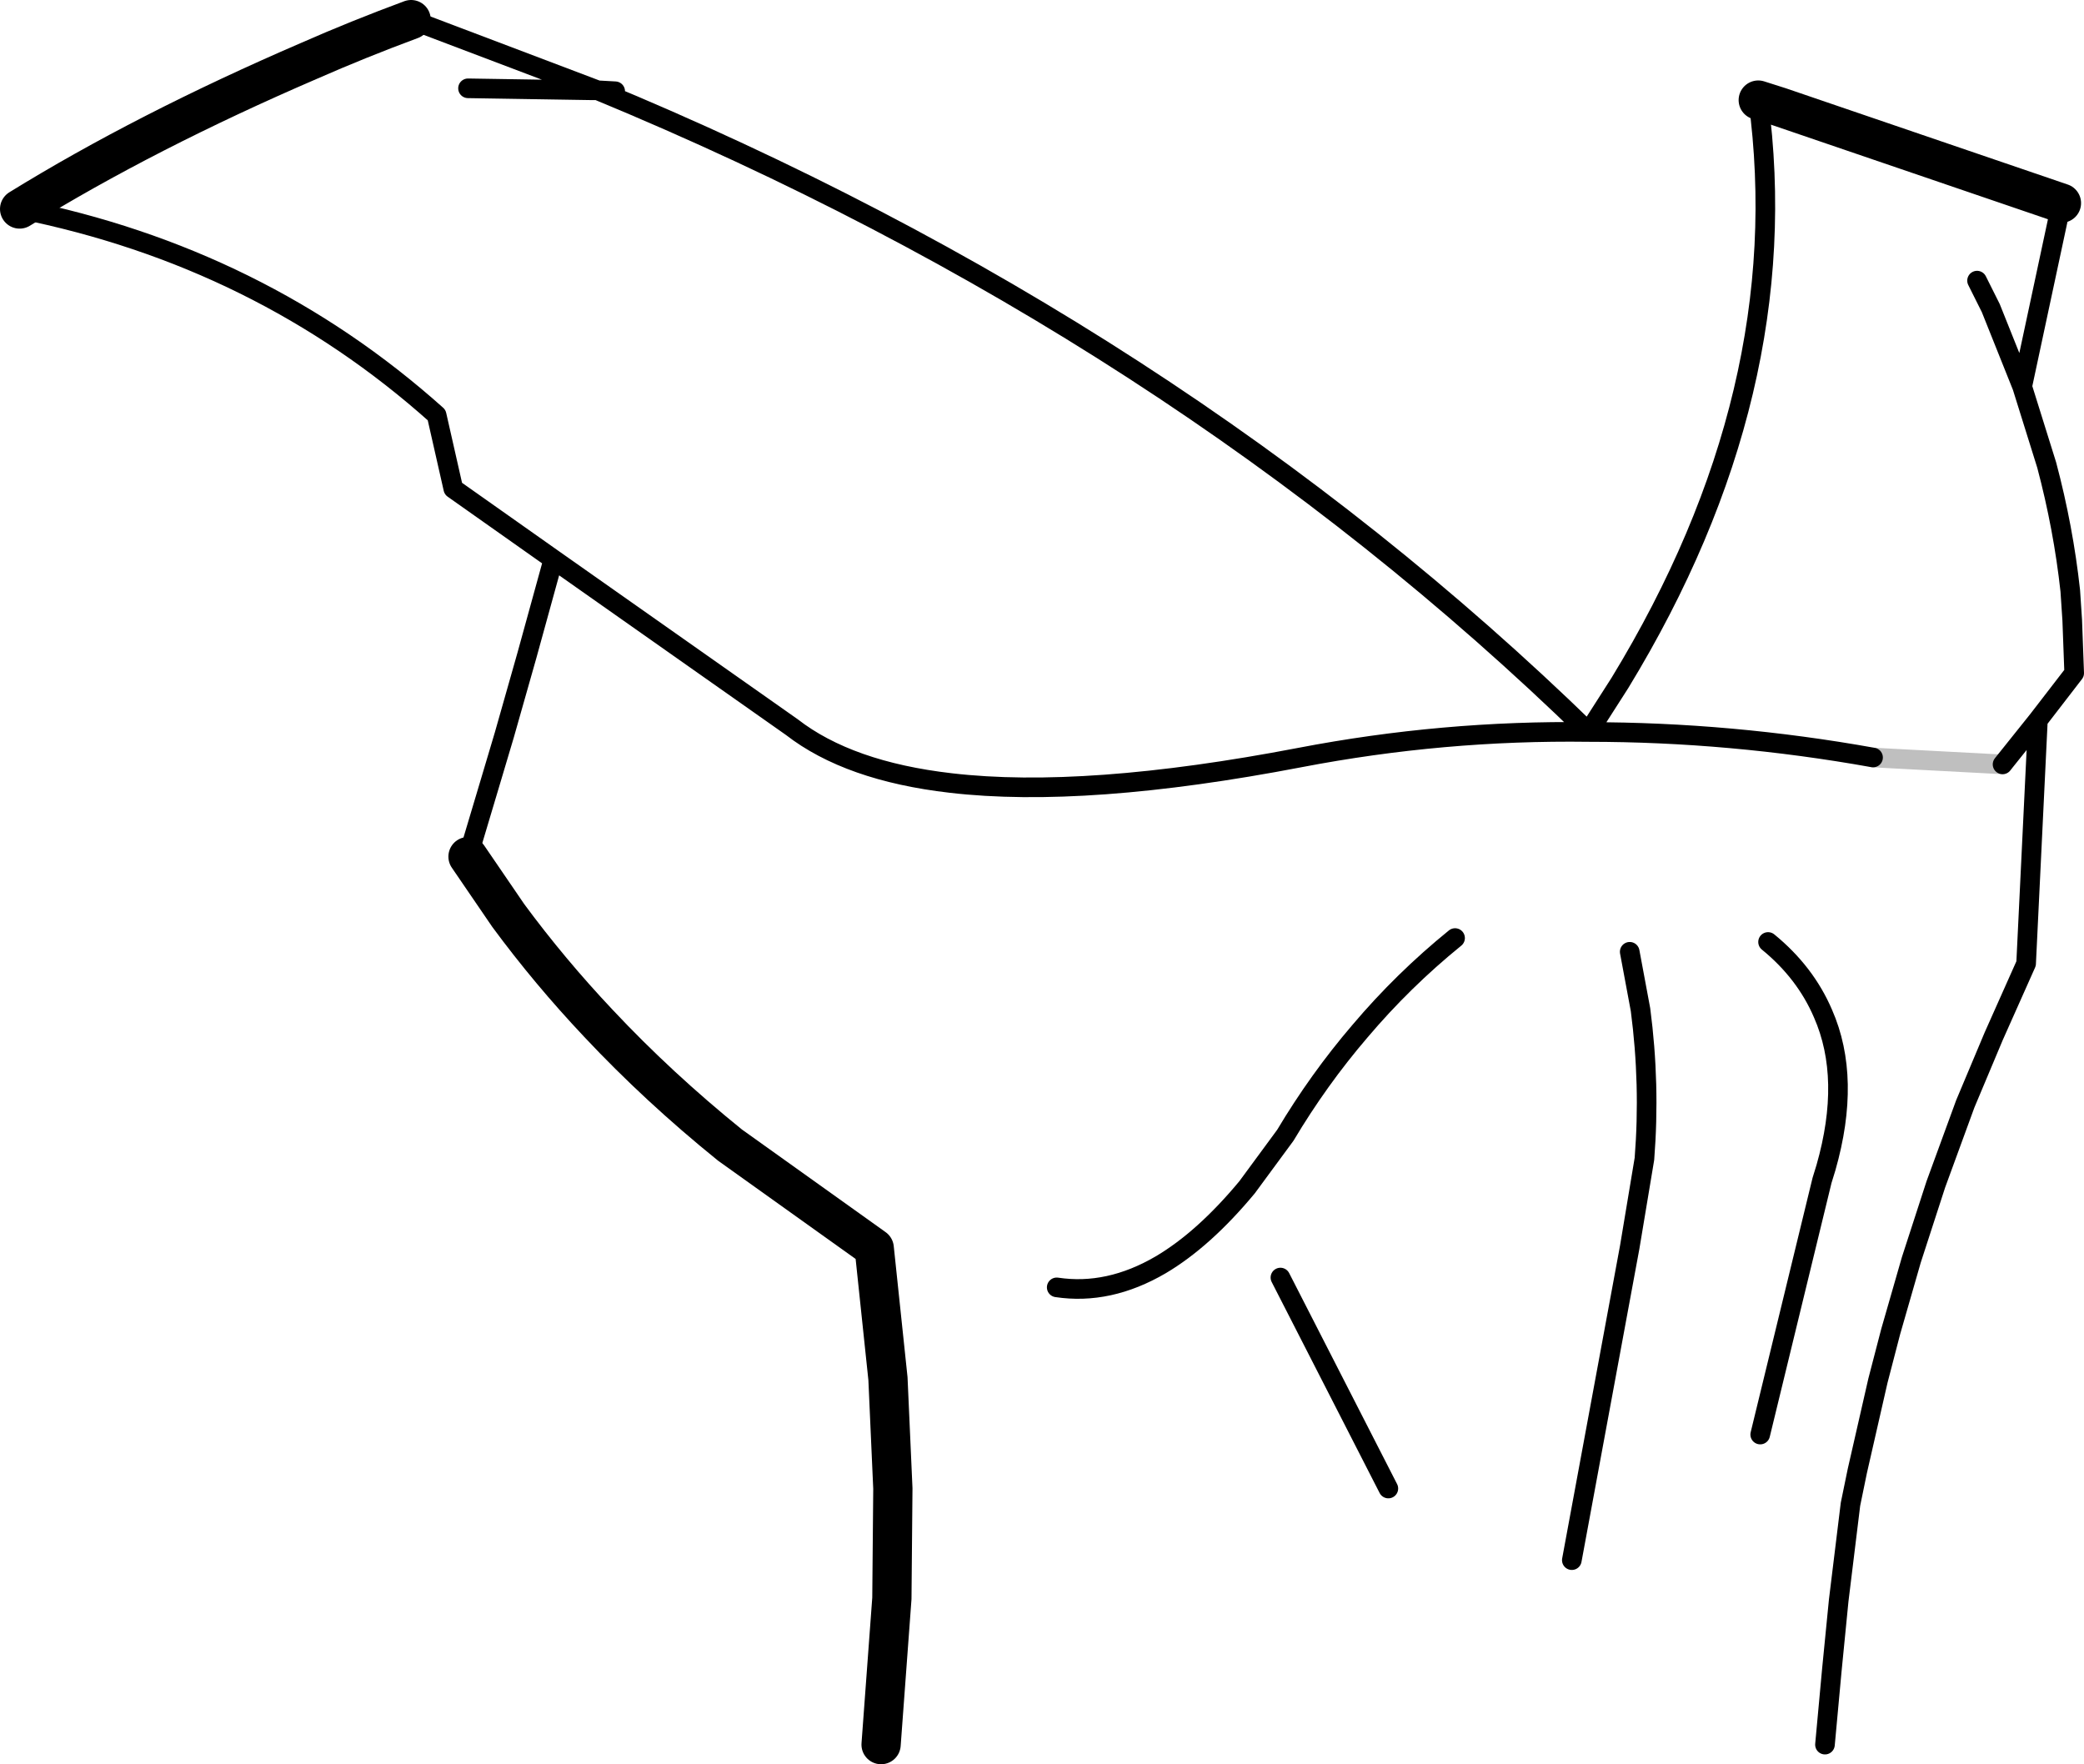 <?xml version="1.0" encoding="UTF-8" standalone="no"?>
<svg xmlns:xlink="http://www.w3.org/1999/xlink" height="89.9px" width="106.2px" xmlns="http://www.w3.org/2000/svg">
  <g transform="matrix(1.0, 0.0, 0.0, 1.0, -145.3, -141.85)">
    <path d="M234.9 146.95 L236.0 147.3 250.35 152.2 M166.25 142.85 Q163.55 143.85 161.05 144.95 152.7 148.55 146.3 152.5 M190.2 230.75 L190.75 223.3 190.8 217.7 190.55 212.1 189.85 205.45 182.5 200.2 Q178.85 197.25 175.8 194.0 173.3 191.35 171.2 188.5 L169.15 185.5" fill="none" stroke="#000000" stroke-linecap="round" stroke-linejoin="round" stroke-width="2.0"/>
    <path d="M250.35 152.2 L248.35 161.55 249.6 165.55 Q250.45 168.75 250.8 171.95 L250.9 173.45 251.0 176.15 249.15 178.55 248.55 190.95 246.9 194.65 245.45 198.1 243.95 202.2 242.7 206.05 241.65 209.7 241.0 212.2 239.95 216.8 239.6 218.5 239.0 223.4 238.65 226.95 238.3 230.75 M169.15 146.35 L175.4 146.45 175.75 146.45 166.25 142.85 M146.3 152.5 Q158.55 154.95 167.55 163.0 L168.4 166.75 173.5 170.35 185.65 178.9 Q188.55 181.15 193.75 181.75 200.6 182.55 211.55 180.45 218.85 179.05 226.25 179.15 205.15 158.6 175.75 146.45 L176.65 146.5 M169.15 185.5 L170.3 181.65 171.0 179.3 172.15 175.25 173.5 170.35 M235.0 214.95 L238.15 202.0 238.35 201.35 Q239.65 196.8 238.2 193.5 237.3 191.4 235.4 189.85 M225.4 221.35 L228.35 205.4 229.1 200.9 Q229.4 197.1 228.9 193.3 L228.35 190.35 M199.15 207.45 Q201.8 207.85 204.45 206.3 206.65 205.0 208.85 202.35 L210.8 199.7 Q212.5 196.85 214.6 194.4 216.8 191.8 219.45 189.65 M240.75 180.45 Q233.5 179.15 226.25 179.15 L227.85 176.65 Q236.9 161.8 234.9 146.95 M248.35 161.55 L246.75 157.55 246.05 156.15 M249.15 178.55 L247.35 180.8 M210.55 206.95 L216.05 217.7" fill="none" stroke="#000000" stroke-linecap="round" stroke-linejoin="round" stroke-width="1.0"/>
    <path d="M247.35 180.8 L240.75 180.45" fill="none" stroke="#000000" stroke-linecap="round" stroke-linejoin="round" stroke-opacity="0.251" stroke-width="1.0"/>
  </g>
</svg>
